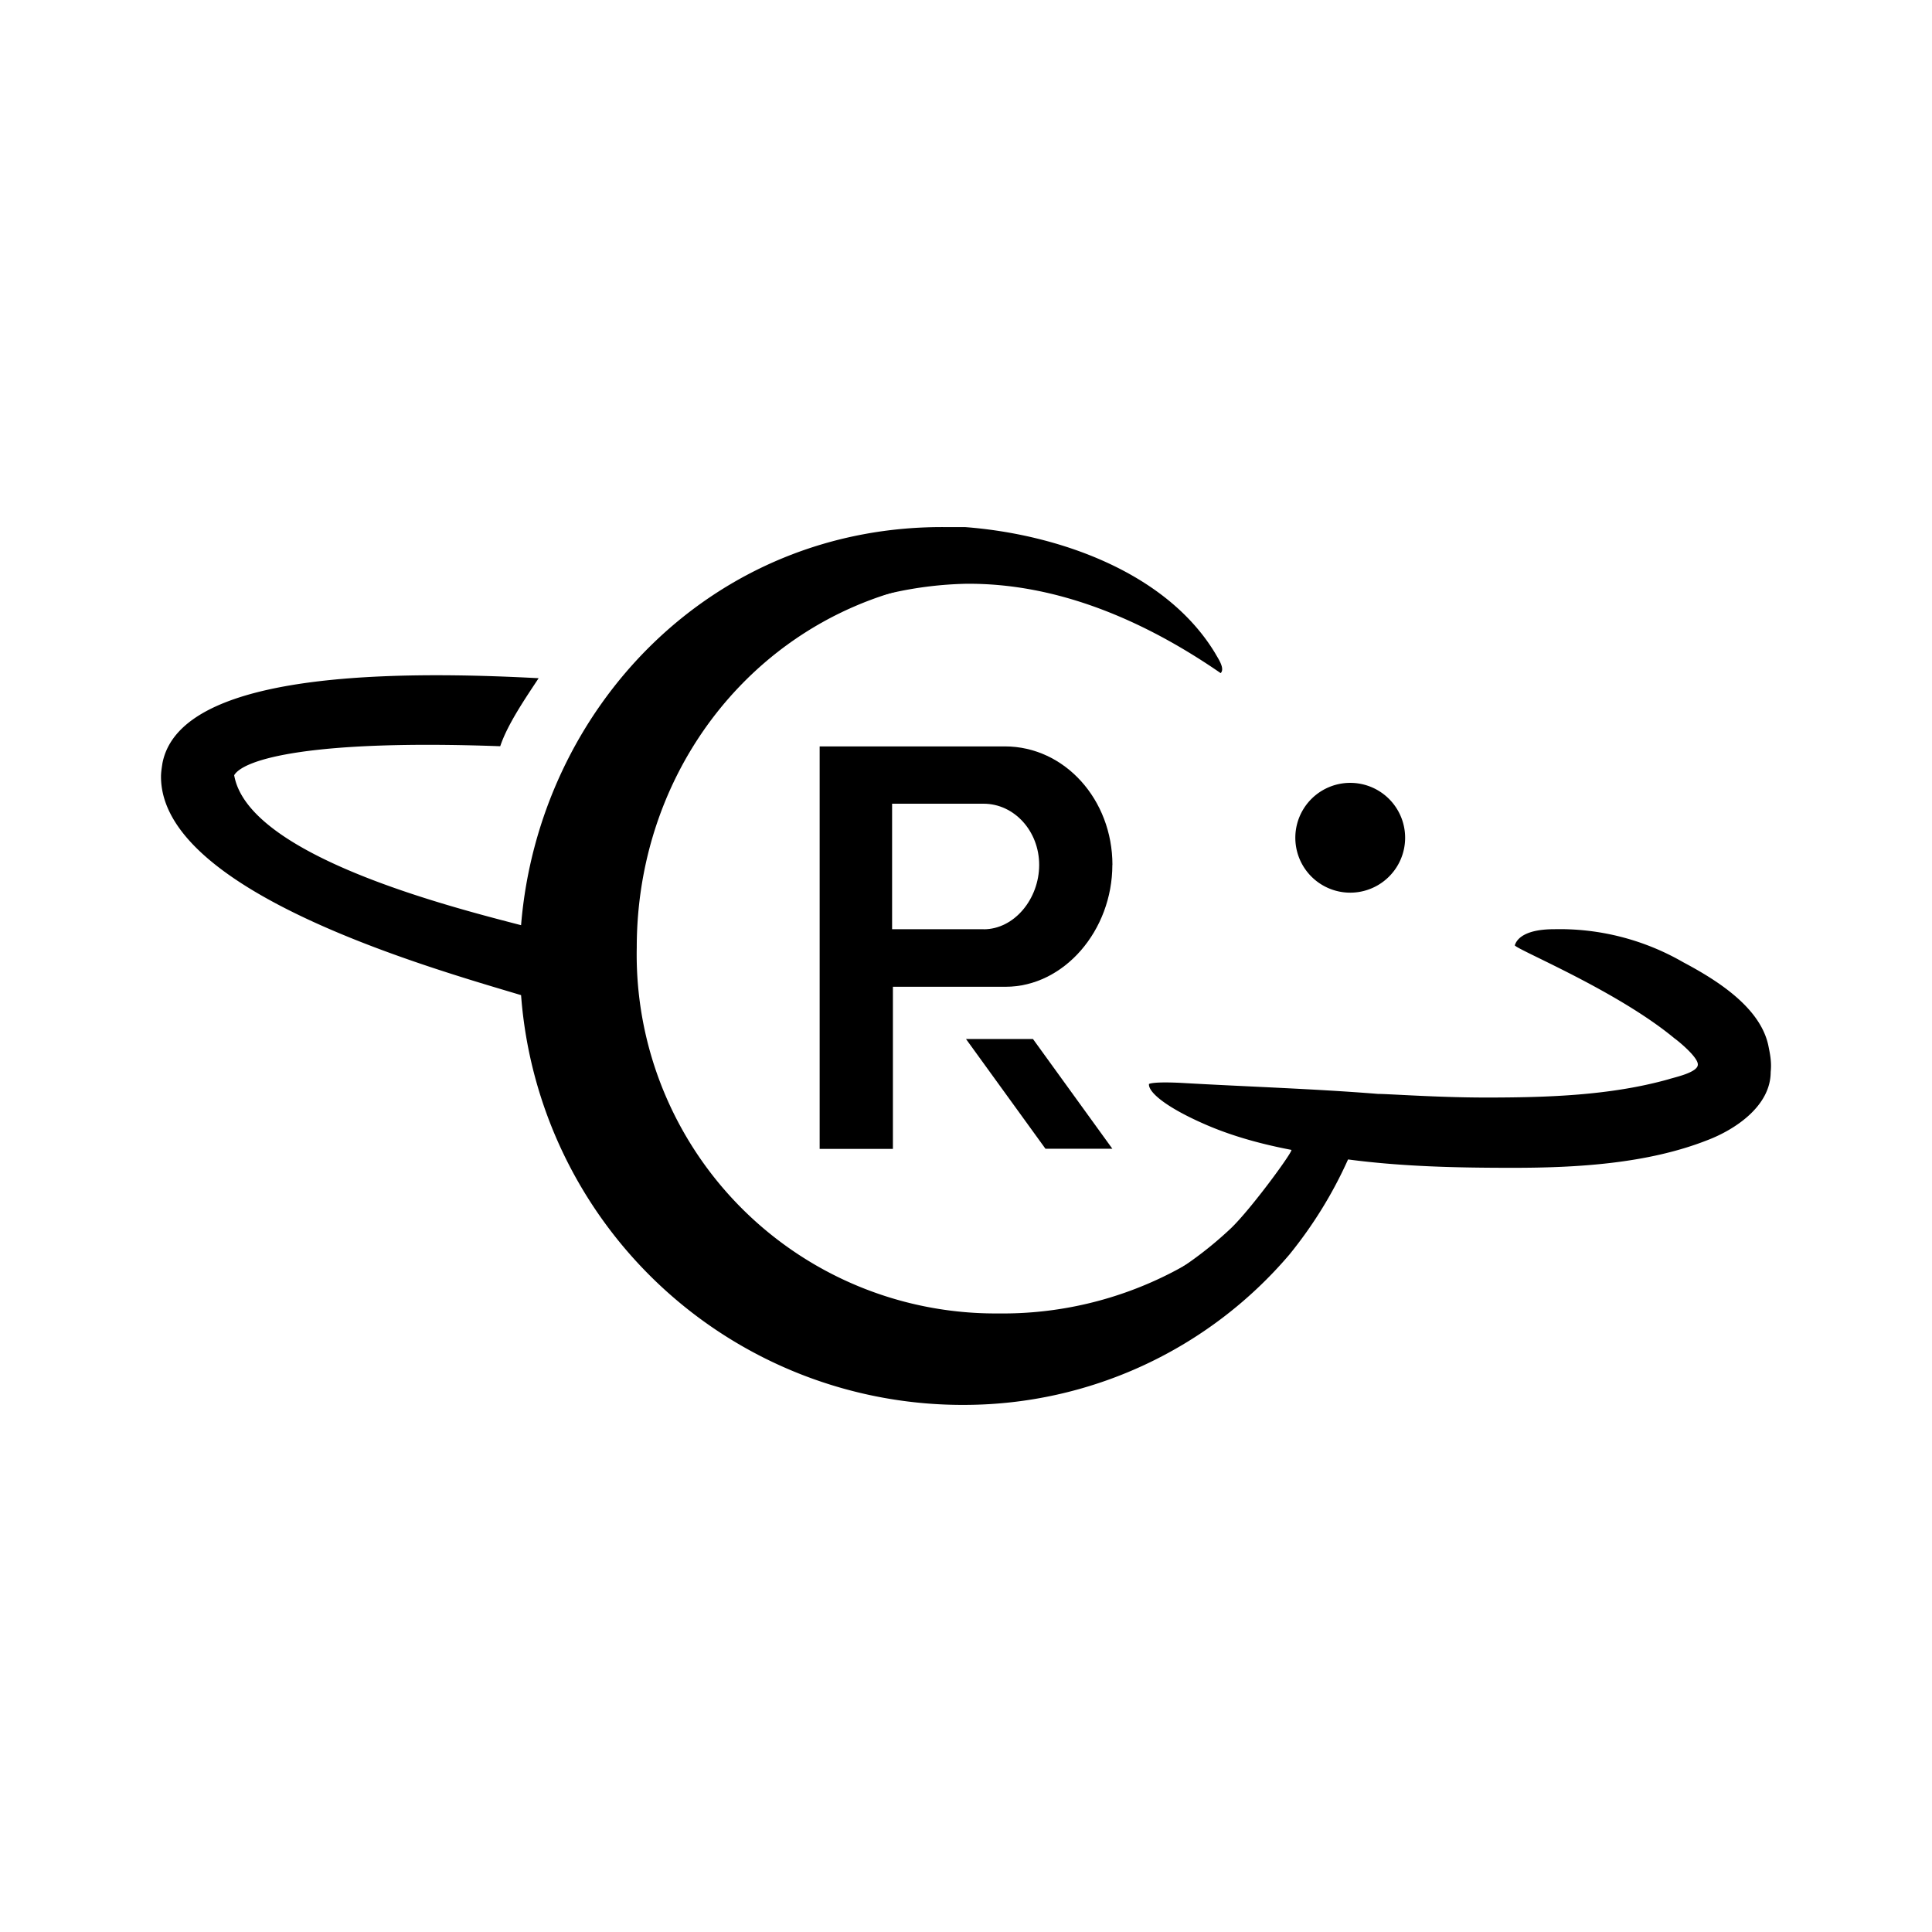 <svg xmlns="http://www.w3.org/2000/svg" xmlns:xlink="http://www.w3.org/1999/xlink" width="24" height="24" viewBox="0 0 24 24"><path fill="currentColor" d="M16.773 11.089a.682.682 0 1 0 0-1.364a.682.682 0 0 0 0 1.364M12 12.907l.987 1.363h.831l-.986-1.363z"/><path fill="currentColor" d="M12.219 11.543h-1.137V9.984h1.136c.382 0 .691.341.691.76c0 .422-.309.8-.69.8m1.6-.8c0-.809-.591-1.472-1.337-1.472h-2.3v5h.91v-2.014h1.4c.726 0 1.326-.7 1.326-1.514"/><path fill="currentColor" d="M16.223 14.344a4.58 4.58 0 0 1-3.822 1.972a4.457 4.457 0 0 1-4.491-4.545c0-2.537 1.931-4.6 4.481-4.6l-2.904.254l-1.882 1.878l-.764 2.977l.687 2.132l.686 1.363l1.541 1.028l2.732.509l1.454-.432l1.969-1.364z"/><path fill="currentColor" d="M21.969 12.998c-.096-.486-.65-.827-1.06-1.045a3.07 3.07 0 0 0-1.604-.41c-.327 0-.455.1-.486.196c-.064.023 1.24.545 1.981 1.159c.046.032.296.236.291.327c0 .1-.3.16-.363.182c-.728.204-1.519.227-2.269.227c-.595 0-1.204-.045-1.34-.045c-.791-.064-1.655-.091-2.446-.137c-.364-.018-.4.014-.4.014c-.01.105.227.3.727.514c.255.109.591.218 1.041.304c.037 0-.5.737-.754.978A4.72 4.72 0 0 1 12 16.543a4.587 4.587 0 0 1-4.545-4.718a4.65 4.65 0 0 1 4.536-4.573c1.15-.013 2.237.464 3.173 1.11a.07.07 0 0 0 .018-.05c0-.064-.064-.155-.086-.196c-.614-1.018-1.973-1.482-3.105-1.568h-.218c-2.941-.037-5.082 2.268-5.3 4.945c-.91-.236-3.391-.868-3.564-1.863c.118-.2.955-.446 3.305-.36c.09-.272.318-.604.477-.845c-2.941-.159-4.505.196-4.673 1.055c-.009.059-.018.113-.018.168c0 1.44 3.382 2.386 4.473 2.714A5.5 5.5 0 0 0 12 17.452a5.31 5.31 0 0 0 4.018-1.868q.443-.546.728-1.181c.682.09 1.364.104 2.045.104c.791 0 1.668-.05 2.41-.34c.354-.133.795-.428.795-.85c.014-.128-.01-.233-.027-.319"/></svg>